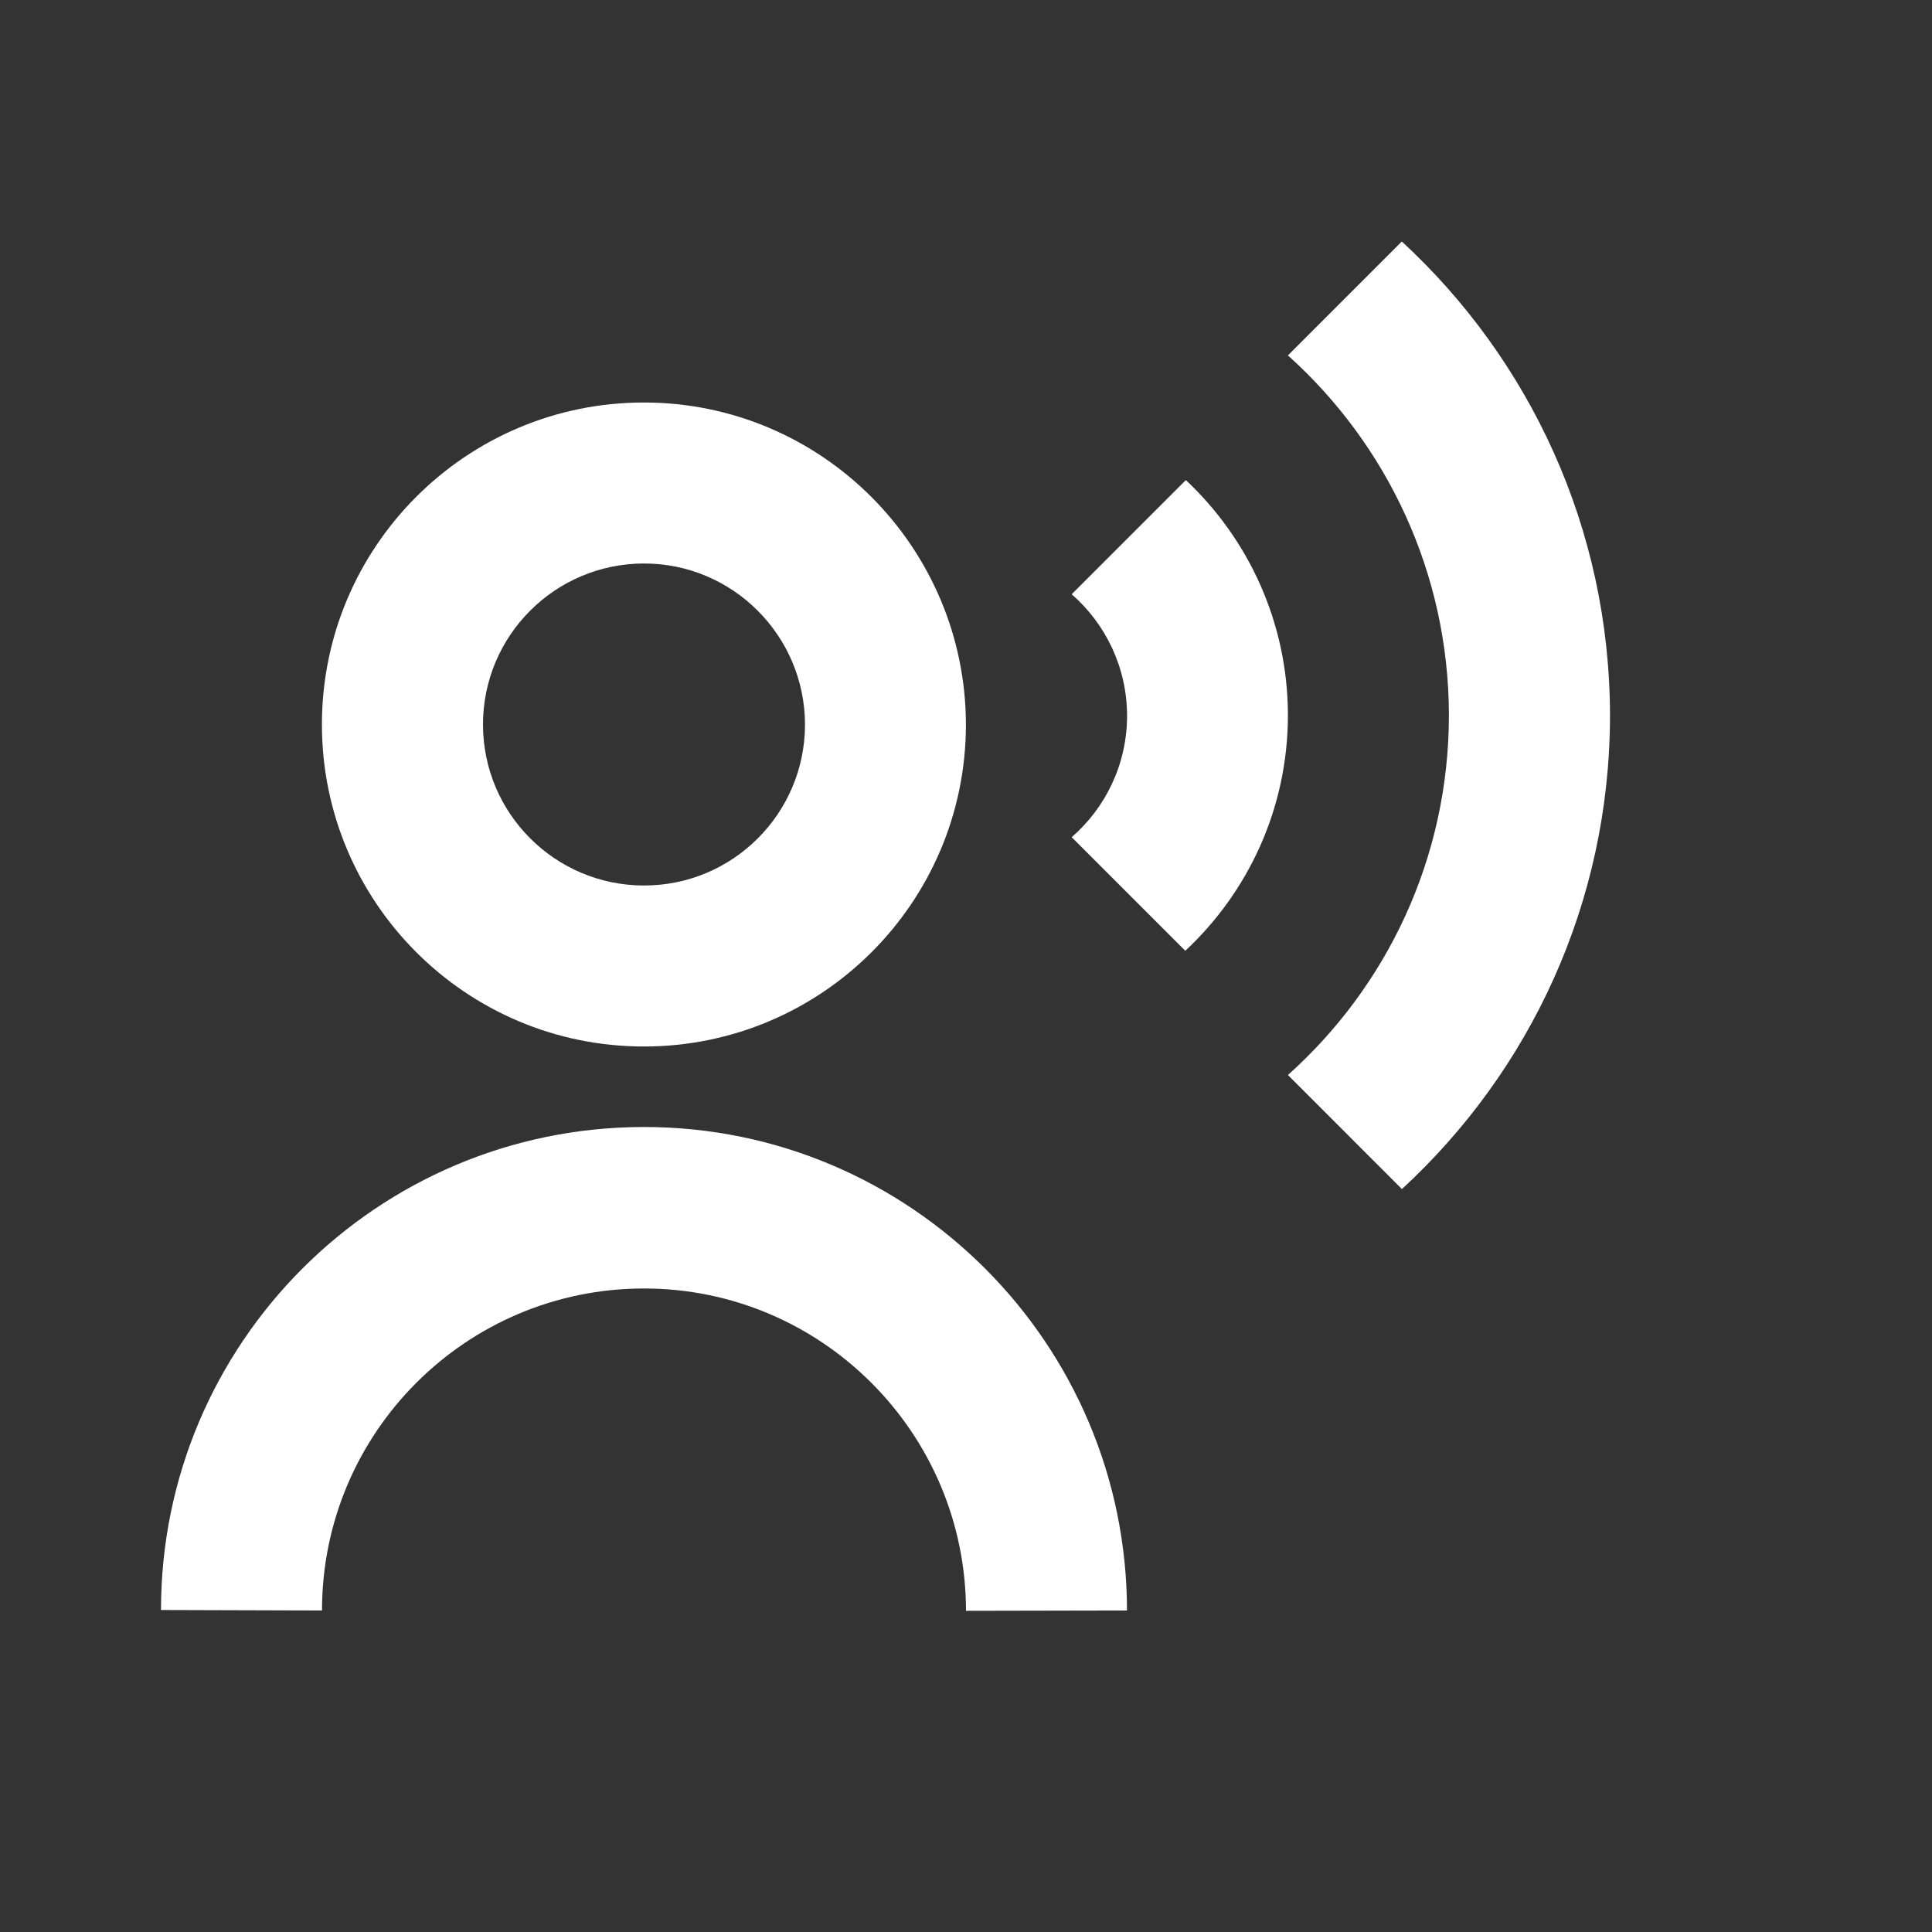 <svg width="24" height="24" viewBox="0 0 24 24" fill="none" xmlns="http://www.w3.org/2000/svg">
<rect x="0" y="0" width="24" height="24" fill="#333333" stroke="none"/>
<path fill-rule="evenodd" clip-rule="evenodd" d="M7.997 13C10.205 13.001 11.997 11.212 11.999 9.004C11.997 6.796 10.205 4.999 7.997 5C5.789 5.001 3.999 6.792 3.999 9C3.999 11.208 5.789 12.999 7.997 13ZM7.999 11C9.103 11.001 9.999 10.106 10 9.002C9.999 7.898 9.103 6.999 7.999 7C6.895 7.001 6 7.896 6 9C6 10.104 6.895 10.999 7.999 11Z" fill="white"/>
<path d="M2 20C2 16.688 4.684 14.002 7.997 14C11.309 13.998 13.997 16.694 14 20.006L12 20.01C11.998 17.802 10.206 16.005 7.998 16.006C5.79 16.007 4 17.798 4 20.006L2 20Z" fill="white"/>
<path fill-rule="evenodd" clip-rule="evenodd" d="M17.414 3L15.999 4.415C17.225 5.516 17.997 7.113 17.999 8.888C17.997 10.663 17.225 12.257 15.999 13.354L17.415 14.771C19.002 13.31 19.998 11.217 20 8.89C19.998 6.563 19.002 4.465 17.414 3Z" fill="white"/>
<path fill-rule="evenodd" clip-rule="evenodd" d="M14.731 5.964L13.313 7.382C13.734 7.75 14 8.29 14.001 8.892C14 9.494 13.734 10.034 13.313 10.4L14.724 11.811C15.507 11.081 15.998 10.041 15.999 8.886C15.998 7.735 15.51 6.695 14.731 5.964Z" fill="white"/>
</svg>
